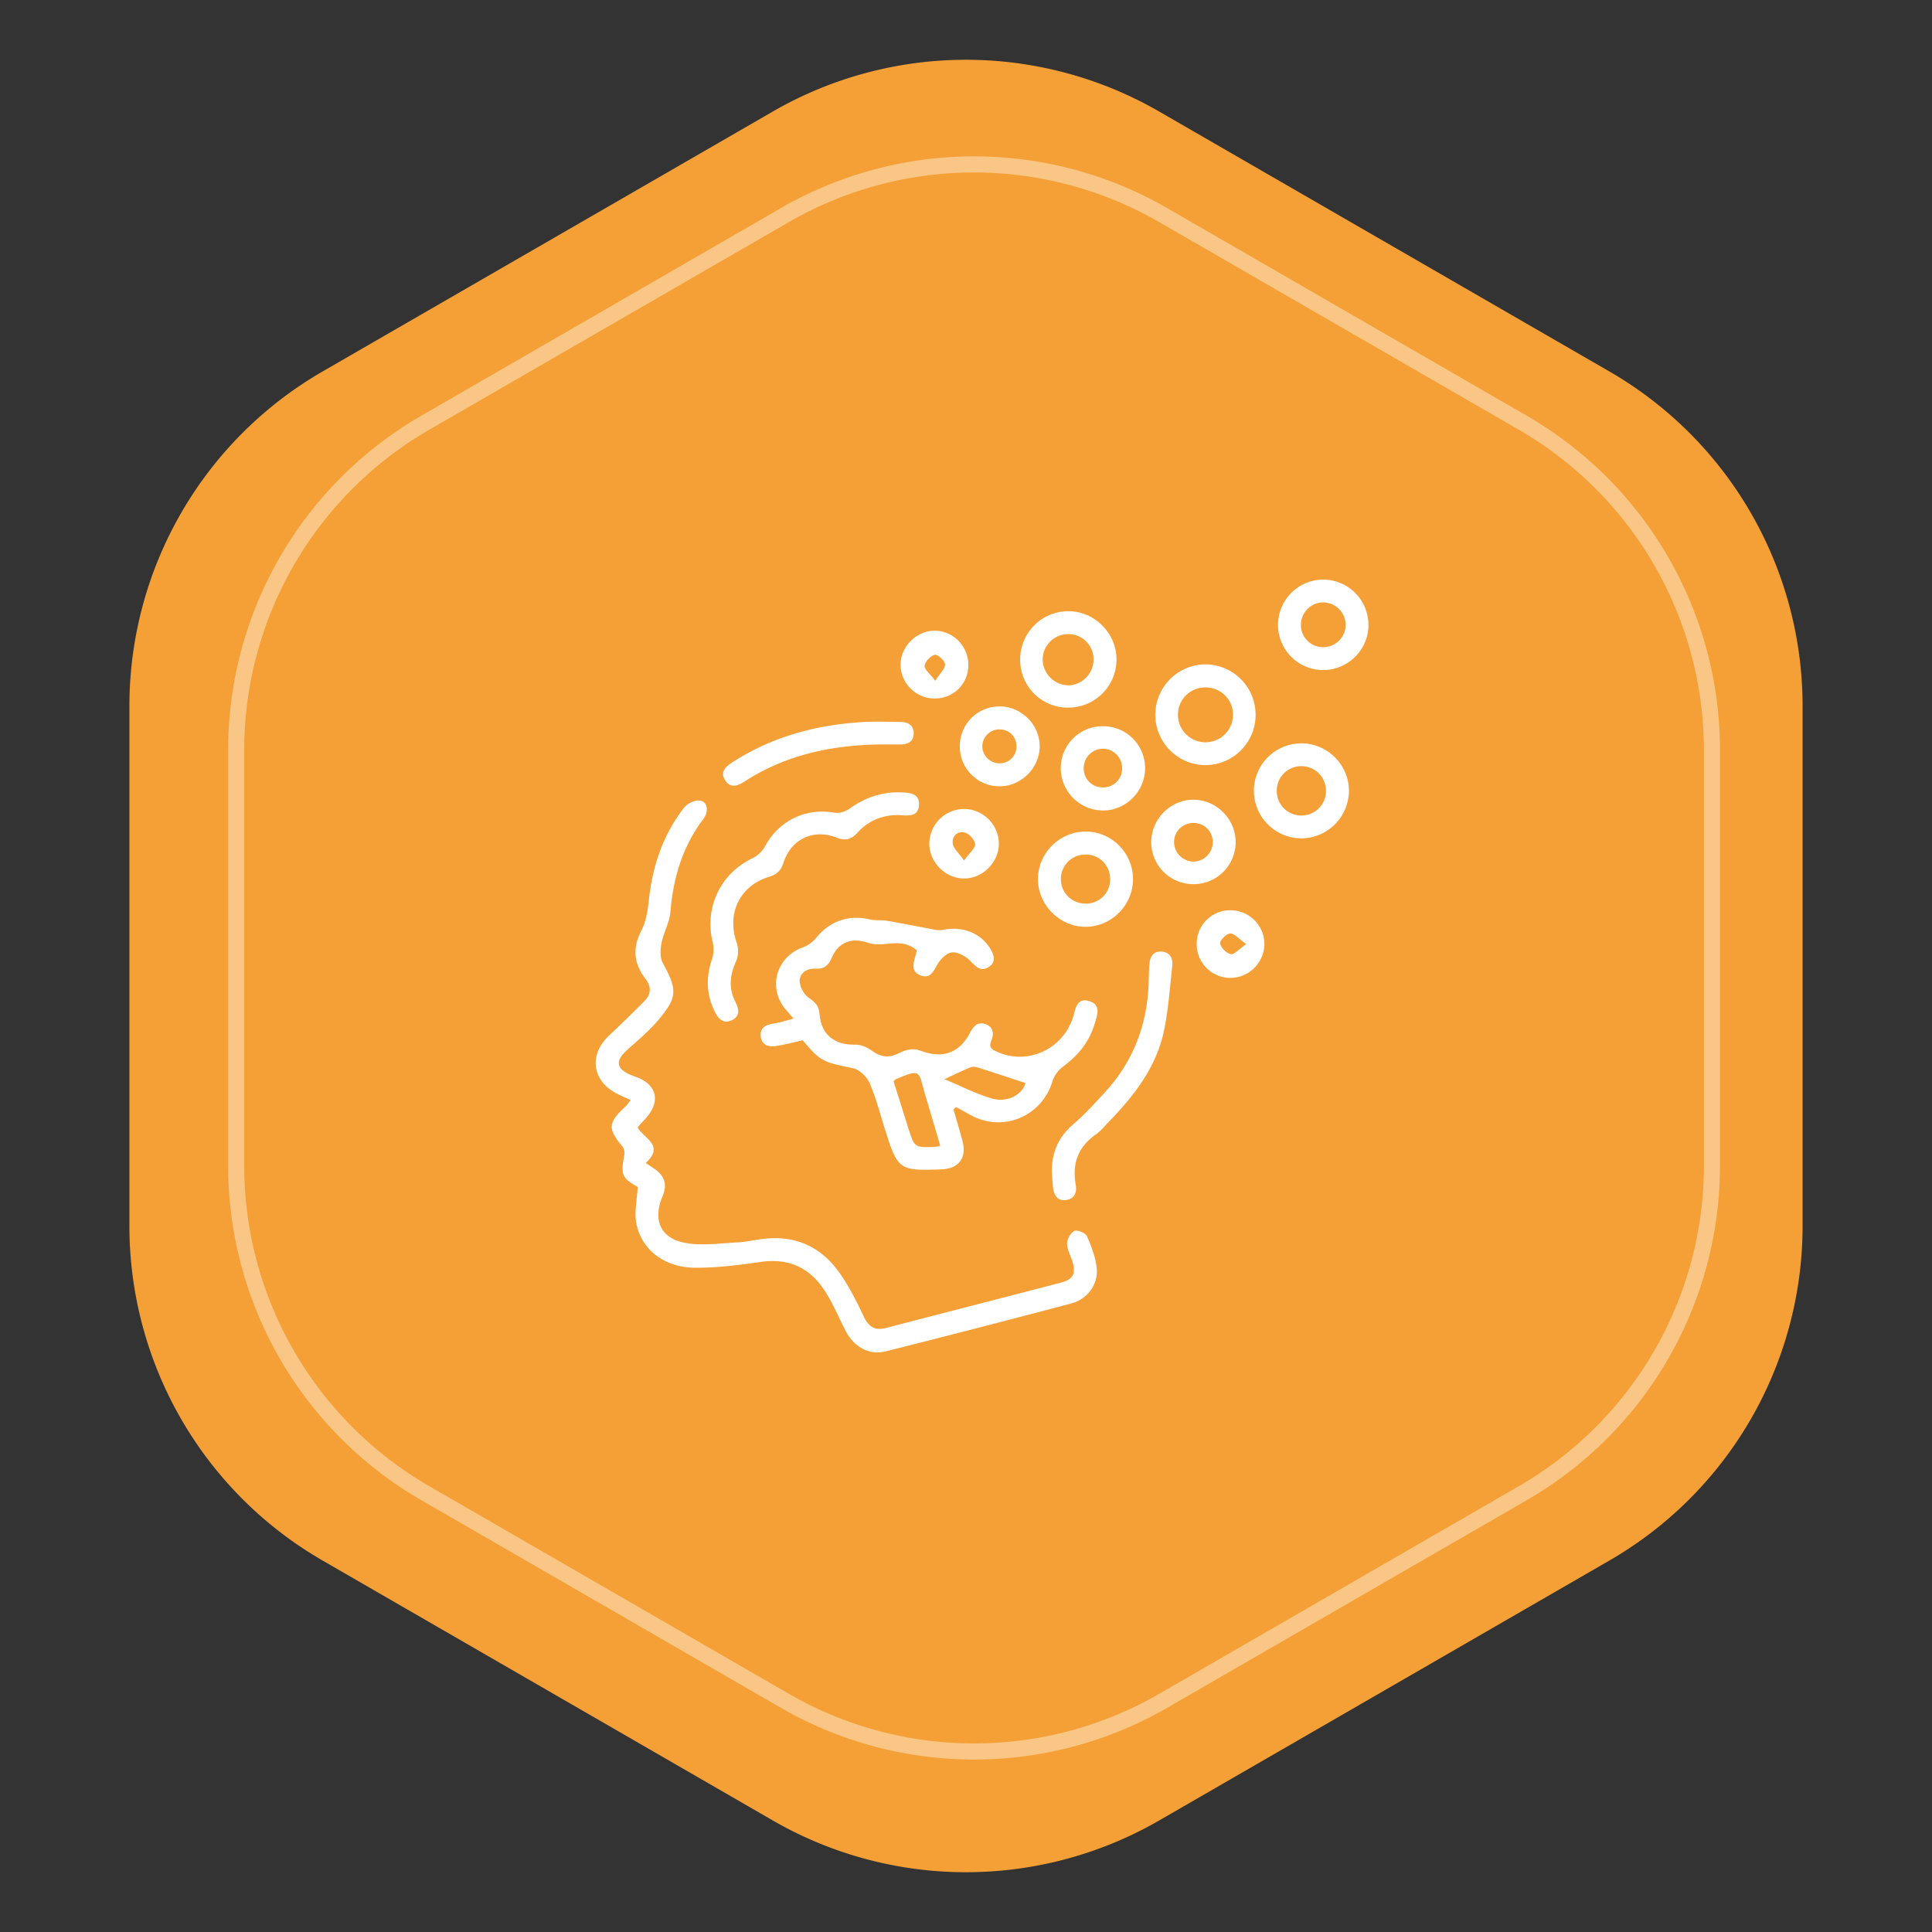 <svg width="120" height="120" fill="none" xmlns="http://www.w3.org/2000/svg"><rect width="100%" height="100%" fill="#333333" stroke="none"/><path d="M48 6.928a24 24 0 0124 0l27.962 16.144a24 24 0 0112 20.784v32.288a24 24 0 01-12 20.784L72 113.072a24 24 0 01-24 0L20.038 96.928a24 24 0 01-12-20.784V43.856a24 24 0 0112-20.784L48 6.928z" fill="#F5A036"/><path d="M48.5 12.928a24 24 0 0124 0l22.332 12.894a24 24 0 0112 20.784v25.788a24 24 0 01-12 20.784L72.5 106.072a24 24 0 01-24 0L26.168 93.178a24 24 0 01-12-20.784V46.606a24 24 0 0112-20.784L48.5 12.928z" fill="#F5A036"/><path d="M48.75 13.361a23.5 23.5 0 0123.5 0l22.332 12.894a23.5 23.5 0 0111.75 20.351v25.788a23.5 23.5 0 01-11.75 20.351L72.25 105.64a23.5 23.5 0 01-23.5 0L26.418 92.745a23.5 23.5 0 01-11.75-20.351V46.606a23.5 23.5 0 0111.75-20.351L48.75 13.36z" stroke="#fff" stroke-opacity=".4"/><g clip-path="url(#clip0_123_228)" fill="#fff"><path d="M39.61 73.727c-1.006-.588-1.06-.73-.826-2.04a.713.713 0 00-.15-.512c-.887-1.056-.862-1.452.179-2.413.123-.114.216-.26.36-.433-.315-.147-.582-.263-.842-.393-1.562-.789-1.778-2.426-.496-3.623a81.561 81.561 0 002.193-2.135c.433-.436.434-.898.05-1.4-.722-.94-.8-1.91-.232-3.002.298-.576.391-1.286.465-1.947.228-2.084.888-3.996 2.173-5.659.199-.258.66-.475.976-.447.478.045.595.657.225 1.147-1.296 1.714-1.87 3.66-2.046 5.778-.054.654-.424 1.274-.551 1.93-.078.397-.102.904.08 1.237.902 1.664.927 2.111-.289 3.553-.574.681-1.276 1.26-1.942 1.86-.737.666-.668 1.154.25 1.541.185.078.377.135.557.22.99.469 1.215 1.319.571 2.212-.202.282-.456.525-.71.815.324.677 1.729 1.1.5 2.22.209.14.386.254.558.372.63.434.79.99.49 1.693-.628 1.471-.131 2.632 1.445 2.905 1.031.178 2.126.015 3.189-.036.546-.027 1.087-.158 1.631-.222 1.933-.23 3.514.457 4.646 2.002.628.856 1.112 1.83 1.571 2.795.31.652.683.926 1.4.737 3.624-.946 7.25-1.87 10.874-2.819.737-.193.923-.56.71-1.28-.112-.382-.34-.757-.342-1.138-.001-.275.22-.674.455-.789.175-.085.683.121.775.322.277.605.516 1.258.603 1.915.138 1.033-.531 1.992-1.572 2.267a871.437 871.437 0 01-11.53 2.976c-1.044.262-2-.297-2.512-1.319-.392-.78-.738-1.588-1.194-2.328-.925-1.503-2.252-2.171-4.059-1.908-1.356.198-2.73.372-4.095.359-1.896-.018-3.325-1.132-3.627-2.77-.13-.698.048-1.456.088-2.243z"/><path d="M59.224 68.91c.184.641.373 1.278.55 1.922.297 1.08-.208 1.763-1.325 1.803-2.594.093-2.69.024-3.472-2.45-.307-.976-.559-1.976-.962-2.91-.17-.393-.629-.841-1.028-.924-1.911-.399-1.988-.396-3.132-1.738-.56.125-1.108.276-1.669.363-.466.074-.89-.08-.938-.613-.048-.522.307-.723.797-.787.381-.05.753-.183 1.242-.31-.23-.268-.37-.428-.507-.592-1.117-1.331-.547-3.268 1.1-3.835.317-.11.632-.357.846-.624.806-1.003 2.023-1.422 3.277-1.11.348.087.728.026 1.087.084.799.132 1.59.303 2.388.444.363.065.753.192 1.097.12 1.175-.246 2.34.186 2.931 1.165.239.395.38.817-.07 1.128-.467.32-.777.054-1.133-.326-.286-.306-.79-.598-1.17-.566-.343.028-.749.45-.94.8-.24.441-.439.828-.992.638-.562-.194-.514-.659-.369-1.123.044-.142.074-.285.114-.443-.58-.5-1.228-.48-1.916-.396-.372.047-.787.04-1.137-.078-.983-.333-1.811-.046-2.22.915-.203.475-.458.73-1 .7-.539-.03-1.01.25-1.005.779.003.362.288.848.598 1.052.403.266.601.513.637.991.098 1.27.93 1.929 2.218 1.897.33-.007.717.144.988.344.655.48 1.141.496 1.861.122.32-.166.817-.241 1.14-.115 1.39.544 2.457.217 3.142-1.096.209-.399.464-.69.929-.542.52.169.576.606.39 1.041-.197.457.091.57.398.706 1.88.83 4.077-.196 4.685-2.192.159-.522.226-1.214 1.008-.972.748.234.487.873.334 1.395-.328 1.122-1.021 1.972-1.959 2.665-.289.213-.562.56-.66.9-.65 2.207-3.105 3.234-5.108 2.105-.295-.167-.594-.324-.89-.486-.052.052-.103.1-.155.15zm-.823 2.257l-.968-3.279c-.386-1.31-.185-1.544-1.773-.865-.044.018-.075.061-.16.136.3.956.603 1.926.91 2.893.39 1.234.39 1.234 1.68 1.18.07-.003.141-.029.31-.065zm.265-4.14c1.033.434 1.952.915 2.93 1.201 1.003.296 1.92-.266 2.096-.958-.988-.324-1.961-.649-2.94-.96-.146-.046-.336-.074-.47-.02-.521.214-1.027.464-1.616.737z"/><path d="M55.886 50.625c-1-.026-1.92.309-2.628 1.096-.392.436-.765.513-1.32.297-1.427-.556-2.807.11-3.276 1.57-.156.484-.407.724-.895.874-1.843.565-2.646 2.303-2.004 4.103a1.71 1.71 0 01-.052 1.168c-.392.856-.456 1.676-.027 2.516.219.429.288.841-.192 1.099-.513.276-.849-.024-1.077-.475-.535-1.059-.585-2.139-.2-3.266a2 2 0 00.056-1.066c-.538-2.15.471-4.287 2.471-5.237a1.78 1.78 0 00.765-.718c.858-1.613 2.53-2.426 4.325-2.108.289.05.679-.068.925-.245.97-.697 2.032-1.063 3.22-1.016.52.02 1.154.048 1.101.8-.048.7-.62.659-1.192.608zm9.449 22.238c-.035-1.225.379-2.222 1.331-3.036.699-.597 1.321-1.288 1.948-1.966 1.807-1.957 2.672-4.294 2.736-6.943.008-.323.015-.649.036-.973.03-.469.2-.866.743-.842.529.022.734.413.682.889-.15 1.361-.239 2.738-.525 4.072-.483 2.247-1.852 4.004-3.42 5.616-.261.268-.5.573-.802.784-1.115.775-1.479 1.82-1.248 3.127.084.475-.082.877-.606.946-.538.07-.745-.31-.805-.778-.037-.297-.048-.597-.07-.896zm9.519-31.598a3.128 3.128 0 013.133 3.072 3.121 3.121 0 01-3.094 3.185c-1.726.015-3.147-1.411-3.135-3.147a3.133 3.133 0 013.096-3.11zm0 1.433a1.69 1.69 0 00-1.69 1.717 1.71 1.71 0 003.42-.04 1.691 1.691 0 00-1.73-1.677zm-11.489-1.73a2.993 2.993 0 012.981-3.005c1.64-.002 3 1.358 3.002 2.999a2.99 2.99 0 01-2.997 2.99 2.958 2.958 0 01-2.986-2.984zm4.557.027a1.566 1.566 0 00-1.53-1.61 1.593 1.593 0 00-1.63 1.518c-.034.876.707 1.656 1.577 1.662.844.007 1.57-.712 1.583-1.57zm2.451 13.597c.006 1.618-1.327 2.968-2.936 2.974-1.603.006-2.959-1.342-2.968-2.95-.009-1.61 1.327-2.955 2.945-2.965 1.618-.011 2.953 1.316 2.959 2.941zm-2.91 1.533a1.498 1.498 0 001.49-1.542 1.504 1.504 0 00-1.528-1.505 1.518 1.518 0 00-1.531 1.582c.03.84.716 1.481 1.57 1.465zm13.4-9.954c1.618.018 2.945 1.372 2.921 2.984a2.967 2.967 0 01-2.989 2.915 2.953 2.953 0 01-2.913-2.984 2.948 2.948 0 012.981-2.915zm-.022 1.417a1.52 1.52 0 00-1.539 1.503 1.522 1.522 0 001.478 1.562 1.527 1.527 0 001.58-1.54 1.526 1.526 0 00-1.52-1.525zm4.156-8.754c-.009 1.54-1.287 2.795-2.834 2.785a2.807 2.807 0 01-2.783-2.833A2.815 2.815 0 0182.213 36a2.82 2.82 0 012.784 2.834zm-1.414-.048a1.413 1.413 0 00-1.4-1.37c-.783 0-1.412.664-1.38 1.456a1.372 1.372 0 001.428 1.324 1.395 1.395 0 001.352-1.41zm-6.835 13.52a2.608 2.608 0 01-2.621 2.61 2.611 2.611 0 01-2.623-2.61c.002-1.434 1.195-2.634 2.621-2.634 1.43 0 2.622 1.197 2.623 2.634zm-2.621 1.21a1.22 1.22 0 001.201-1.191 1.178 1.178 0 00-1.163-1.207c-.7-.018-1.25.516-1.24 1.207a1.22 1.22 0 001.202 1.19zm-19.312-7.277c-3.07.02-5.989.618-8.605 2.324-.417.271-.857.397-1.171-.102-.32-.507.016-.83.425-1.096 2.448-1.59 5.163-2.326 8.044-2.512.818-.054 1.645-.02 2.468-.009.463.006.785.242.776.721-.009.49-.358.675-.817.675l-1.12-.001zm16.307 1.514c-.02 1.438-1.226 2.615-2.655 2.588a2.635 2.635 0 01-2.581-2.663 2.6 2.6 0 012.656-2.571 2.598 2.598 0 012.58 2.646zm-1.424-.009a1.205 1.205 0 00-1.144-1.237 1.2 1.2 0 00-1.243 1.213 1.175 1.175 0 001.181 1.19 1.176 1.176 0 001.206-1.166zm-10.082-1.418a2.456 2.456 0 012.498-2.449c1.359.017 2.482 1.162 2.463 2.507-.02 1.348-1.174 2.471-2.523 2.455a2.464 2.464 0 01-2.438-2.513zm3.515.082c.026-.598-.39-1.066-.98-1.102a1.06 1.06 0 00-1.136 1.036c-.007.57.456 1.05 1.032 1.068a1.03 1.03 0 001.084-1.002zm-1.091 5.98c.007 1.154-.972 2.158-2.128 2.177-1.178.02-2.206-1.008-2.19-2.19a2.171 2.171 0 012.166-2.128 2.173 2.173 0 012.152 2.14zm-2.16 1.06c.347-.489.708-.775.684-1.024-.025-.269-.377-.65-.652-.715-.447-.108-.8.242-.732.701.044.294.353.548.7 1.038zm14.45 5.151a2.072 2.072 0 012.111-2.06 2.102 2.102 0 012.093 2.094 2.126 2.126 0 01-2.165 2.106 2.093 2.093 0 01-2.04-2.14zm3.077.042c-.462-.327-.733-.667-.996-.661-.23.006-.657.436-.627.616.045.267.389.61.661.67.205.045.495-.304.962-.625zM58.026 43.386c-1.149-.012-2.096-.965-2.09-2.103.006-1.125.98-2.1 2.105-2.109 1.168-.007 2.126.977 2.104 2.163-.021 1.174-.94 2.061-2.12 2.05zm.061-1.097c.305-.479.626-.762.612-1.029-.012-.222-.454-.625-.633-.588-.26.054-.594.408-.634.674-.036.214.32.487.655.943z"/></g><defs><clipPath id="clip0_123_228"><path fill="#fff" transform="translate(37 36)" d="M0 0h47.997v48H0z"/></clipPath></defs></svg>